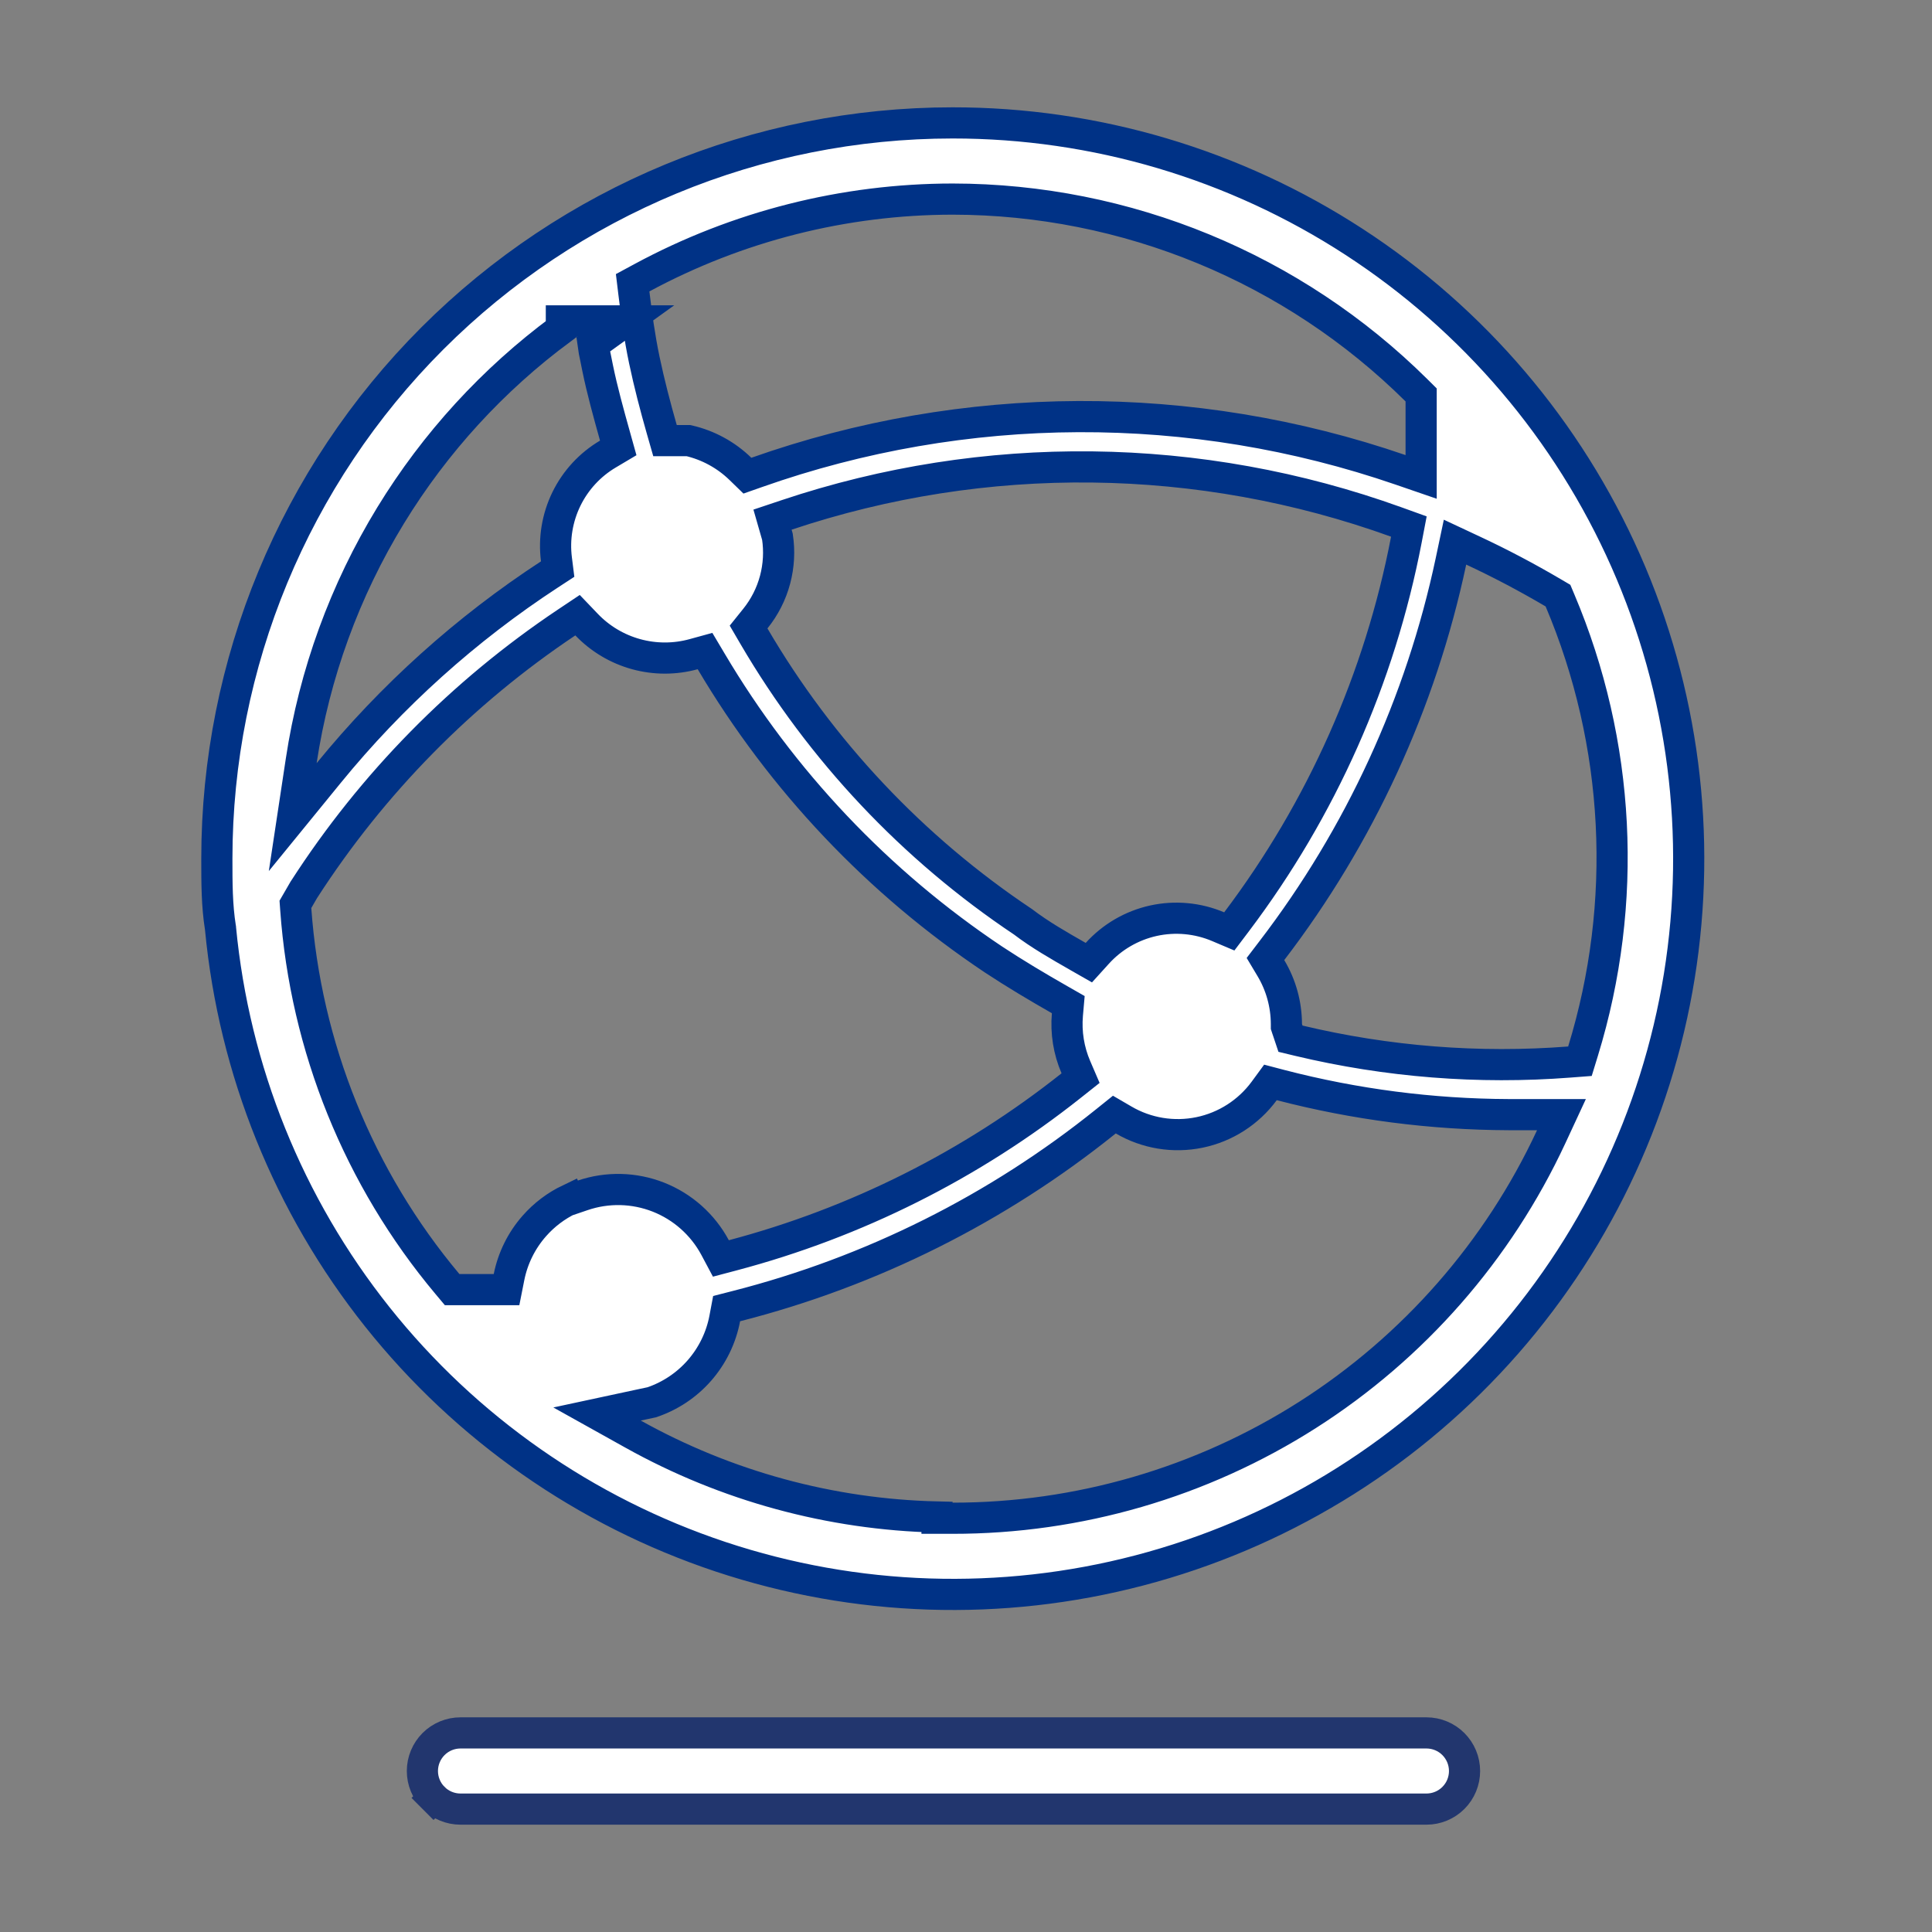 <svg width="62" height="62" viewBox="0 0 62 62" fill="none" xmlns="http://www.w3.org/2000/svg">
<rect x="0" y="0" width="62" height="62" fill="#808080" stroke="none"/>
<g clip-path="url(#clip0_490_14810)">
<path d="M13.913 57.698L13.559 58.051L13.913 57.698C13.684 57.469 13.555 57.158 13.555 56.834C13.555 56.509 13.684 56.199 13.913 55.969C14.142 55.74 14.453 55.611 14.777 55.611H45.777C46.101 55.611 46.412 55.74 46.641 55.969C46.87 56.199 46.999 56.509 46.999 56.834C46.999 57.158 46.87 57.469 46.641 57.698C46.412 57.927 46.101 58.056 45.777 58.056H14.777C14.453 58.056 14.142 57.927 13.913 57.698Z" fill="white" stroke="#22366E"/>
<path d="M30.57 3.944L30.57 3.944C35.145 3.942 39.622 5.269 43.457 7.764C47.291 10.258 50.319 13.813 52.171 17.996C54.023 22.179 54.62 26.81 53.89 31.326C53.159 35.842 51.133 40.048 48.056 43.434C44.98 46.82 40.986 49.239 36.56 50.397C32.135 51.556 27.468 51.403 23.127 49.959C18.786 48.514 14.959 45.84 12.109 42.261C9.26 38.682 7.512 34.352 7.077 29.799L7.076 29.783L7.073 29.767C6.96 29.055 6.959 28.337 6.959 27.555C6.959 21.293 9.447 15.288 13.874 10.86C18.302 6.432 24.308 3.944 30.57 3.944ZM45.606 12.882V12.674L45.458 12.527C41.498 8.6 36.148 6.394 30.57 6.389L30.57 6.389C27.09 6.392 23.665 7.259 20.602 8.912L20.302 9.074L20.343 9.412C20.43 10.121 20.518 10.793 20.677 11.555C20.836 12.311 21.029 13.047 21.237 13.777L21.341 14.14H21.718H22.094C22.723 14.284 23.3 14.598 23.763 15.049L23.985 15.265L24.278 15.162C30.959 12.801 38.243 12.771 44.943 15.077L45.606 15.305V14.604V12.882ZM25.245 16.524L24.791 16.676L24.923 17.136L24.949 17.227C25.018 17.685 24.993 18.153 24.874 18.601C24.753 19.058 24.536 19.485 24.239 19.853L24.023 20.122L24.197 20.42C26.343 24.088 29.294 27.221 32.828 29.581C33.368 29.994 33.99 30.349 34.577 30.684L34.593 30.694L34.942 30.893L35.212 30.595C35.689 30.067 36.319 29.701 37.014 29.547C37.709 29.394 38.434 29.461 39.09 29.738L39.449 29.89L39.684 29.579C42.414 25.962 44.278 21.767 45.132 17.316L45.212 16.897L44.81 16.752C38.5 14.474 31.606 14.394 25.245 16.524ZM18.515 10.298H18.015V10.556C15.821 12.178 13.961 14.209 12.537 16.538C11.065 18.946 10.089 21.624 9.667 24.415L9.394 26.222L10.549 24.806C12.569 22.33 14.959 20.18 17.634 18.433L17.896 18.262L17.857 17.951C17.772 17.288 17.884 16.614 18.177 16.013C18.471 15.412 18.934 14.91 19.51 14.57L19.84 14.374L19.737 14.005C19.53 13.263 19.328 12.54 19.177 11.803C19.156 11.694 19.135 11.594 19.116 11.499C19.081 11.336 19.051 11.192 19.033 11.054L20.084 10.298H18.532H18.515ZM15.845 41.386H16.255L16.335 40.983C16.457 40.374 16.737 39.808 17.148 39.342C17.463 38.984 17.846 38.695 18.274 38.49L18.28 38.503L18.694 38.362C19.486 38.091 20.349 38.111 21.128 38.417C21.907 38.724 22.552 39.298 22.948 40.036L23.134 40.385L23.516 40.284C27.474 39.236 31.171 37.382 34.377 34.836L34.677 34.598L34.526 34.247C34.297 33.715 34.204 33.136 34.254 32.559L34.282 32.24L34.004 32.081C33.286 31.671 32.573 31.247 31.88 30.79C28.181 28.319 25.085 25.049 22.82 21.221L22.625 20.893L22.257 20.994C21.653 21.16 21.014 21.159 20.41 20.992C19.806 20.825 19.258 20.498 18.824 20.045L18.534 19.742L18.185 19.975C14.82 22.225 11.952 25.14 9.759 28.542L9.752 28.552L9.746 28.562L9.557 28.889L9.48 29.022L9.491 29.175C9.807 33.598 11.511 37.809 14.36 41.207L14.51 41.386H14.743H15.845ZM20.915 45.001L20.459 45.098L19.16 45.377L20.32 46.024C23.308 47.69 26.655 48.602 30.07 48.682V48.722L30.57 48.722C34.605 48.725 38.558 47.574 41.961 45.406C45.364 43.237 48.077 40.14 49.779 36.481L50.109 35.77H49.325L48.414 35.77C48.414 35.77 48.413 35.77 48.413 35.77C45.945 35.761 43.487 35.443 41.098 34.822L40.77 34.736L40.57 35.009C40.066 35.694 39.326 36.169 38.493 36.341C37.66 36.513 36.792 36.371 36.058 35.941L35.761 35.768L35.492 35.984C32.007 38.788 27.961 40.811 23.627 41.916L23.318 41.995L23.259 42.308C23.142 42.929 22.86 43.507 22.444 43.982C22.033 44.451 21.505 44.802 20.915 45.001ZM41.282 32.861L41.282 32.942L41.307 33.018L41.325 33.07L41.413 33.333L41.683 33.398C44.523 34.076 47.451 34.307 50.362 34.082L50.702 34.056L50.802 33.73C52.263 28.972 52.001 23.85 50.061 19.266L49.997 19.114L49.854 19.03C49.003 18.529 48.139 18.073 47.263 17.665L46.693 17.398L46.563 18.014C45.6 22.554 43.637 26.822 40.816 30.506L40.61 30.776L40.784 31.067C41.108 31.609 41.28 32.229 41.282 32.861Z" fill="white" stroke="#003286"/>
</g>
<defs>
<clipPath id="clip0_490_14810">
<rect width="62" height="62" fill="white"/>
</clipPath>
</defs>
</svg>
